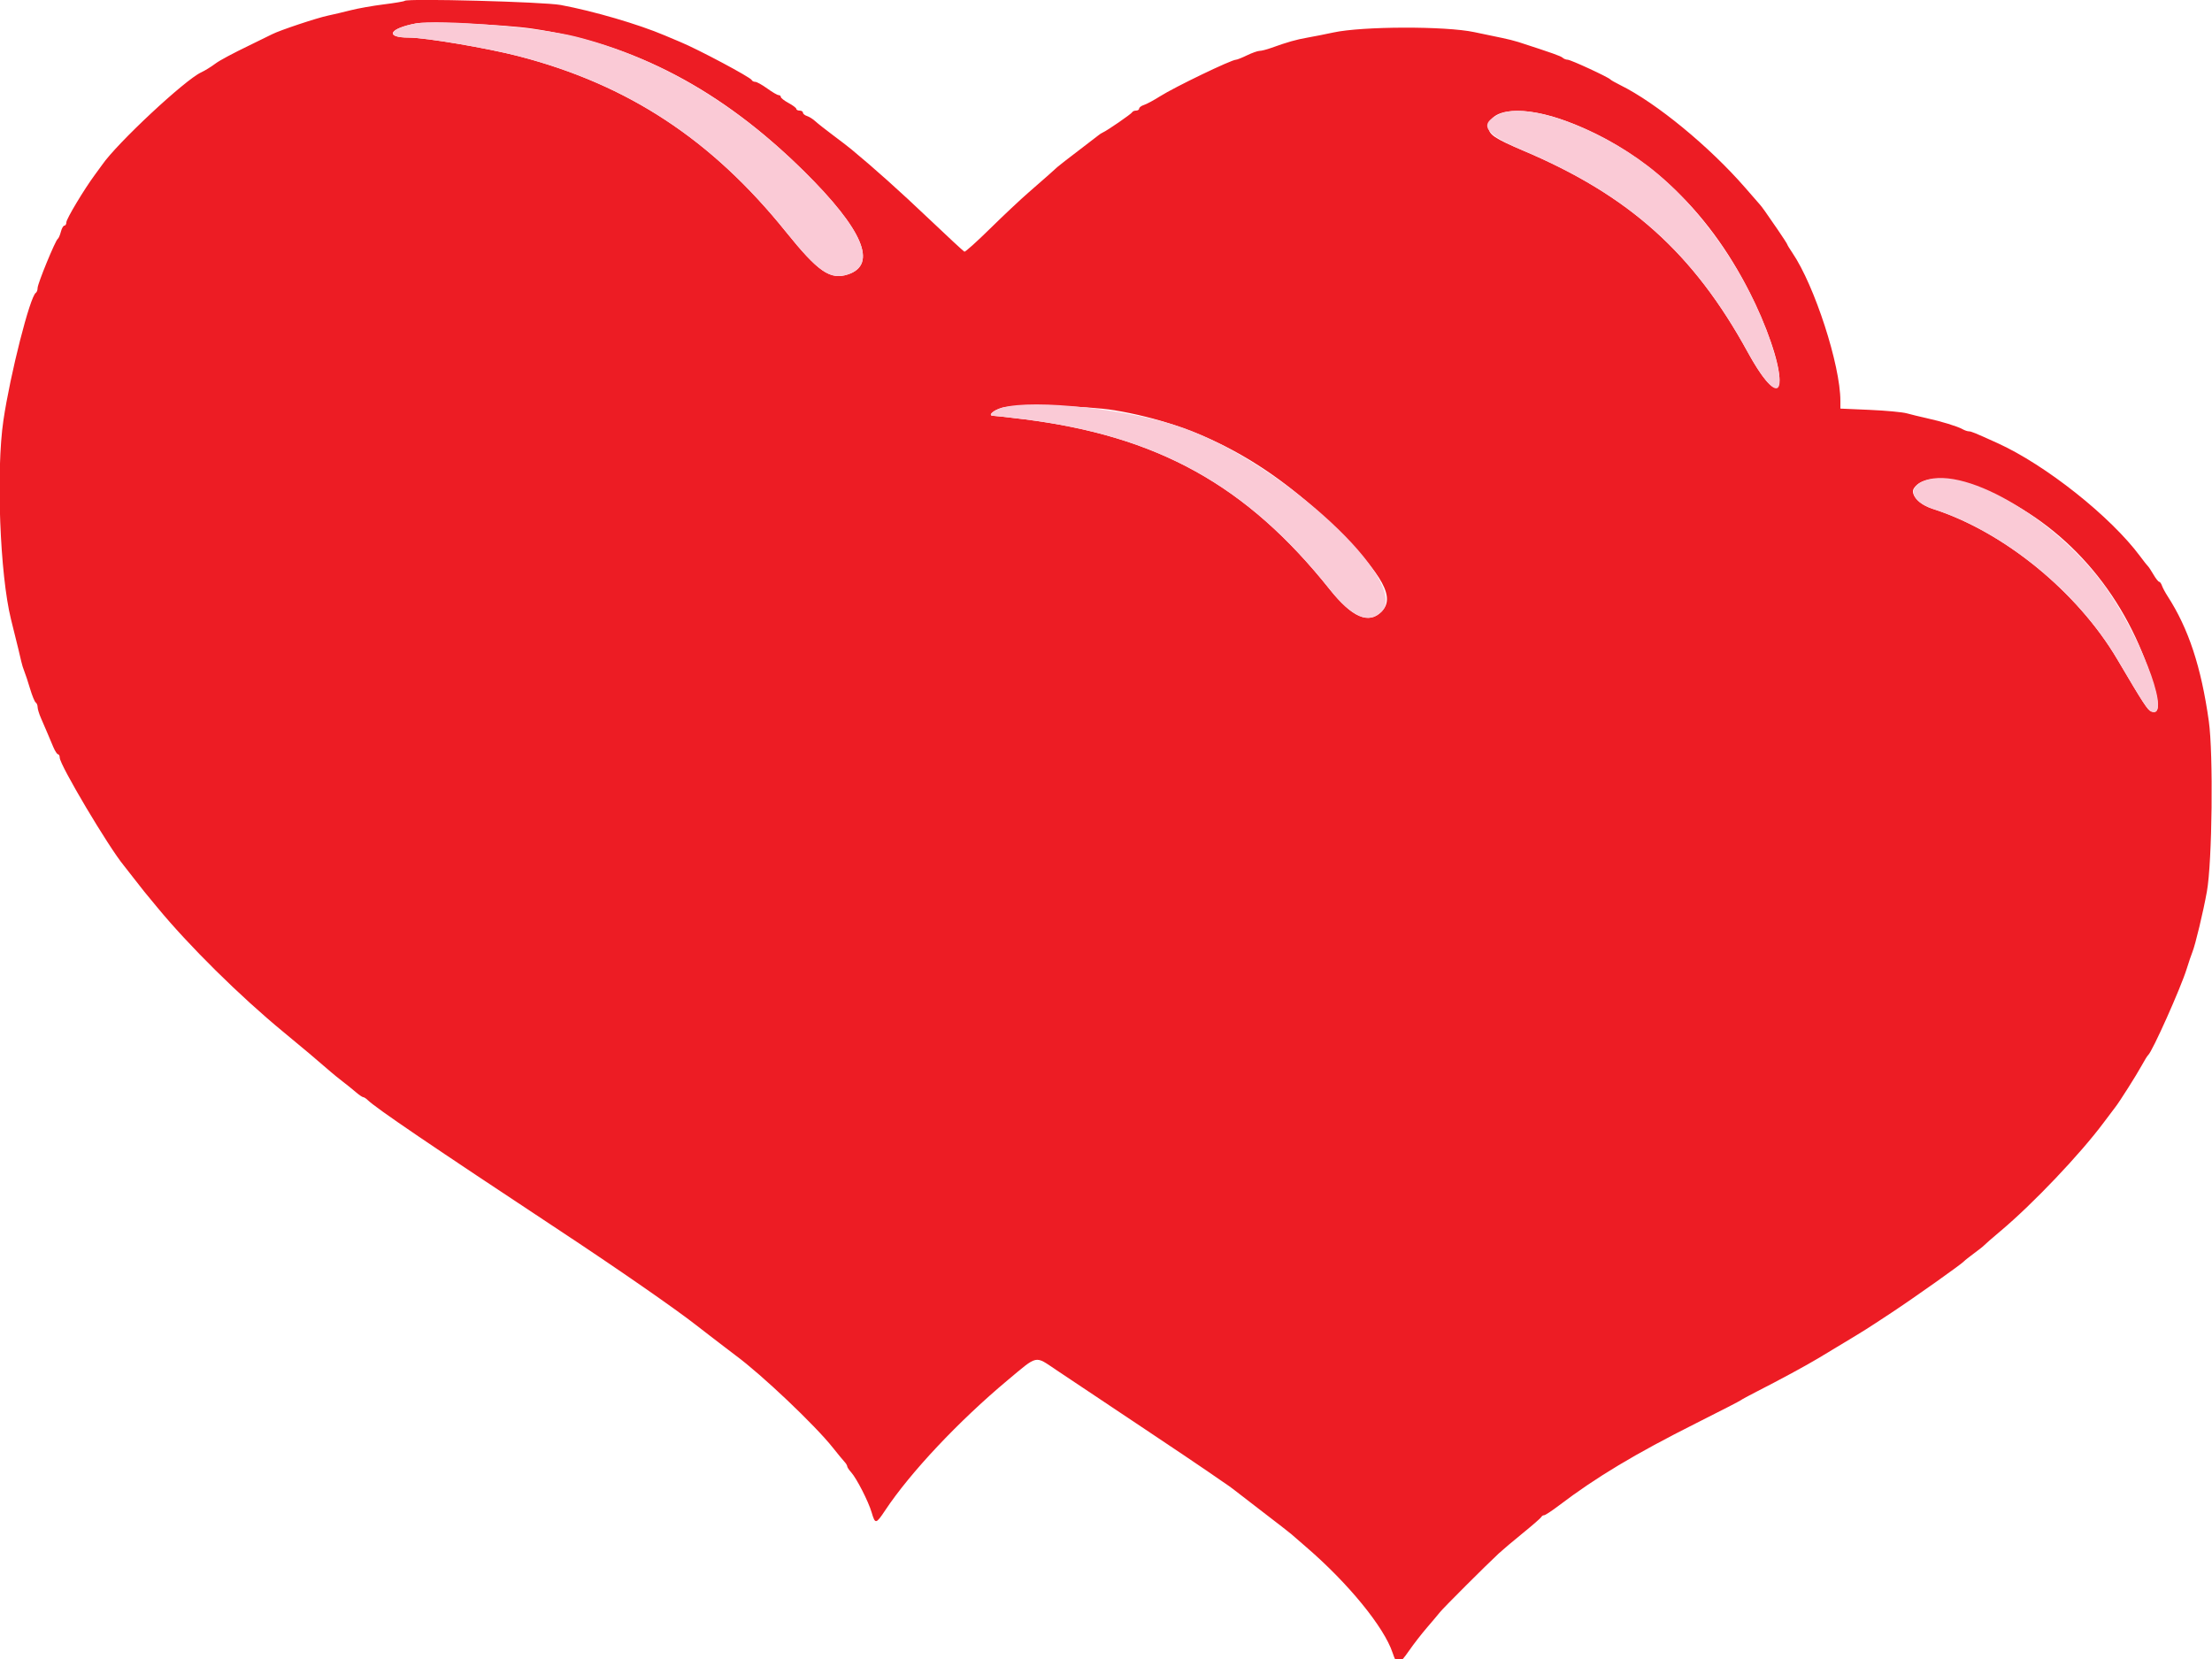 <svg id="svg" version="1.1" width="400" height="300" xmlns="http://www.w3.org/2000/svg" xmlns:xlink="http://www.w3.org/1999/xlink" style="display: block;"><g id="svgg"><path id="path0" d="" stroke="none" fill="#000000" fill-rule="evenodd"></path><path id="path1" d="" stroke="none" fill="#550000" fill-rule="evenodd"></path><path id="path2" d="M73.181 0.152 C 73.075 0.258,71.371 0.547,69.394 0.793 C 67.417 1.040,64.720 1.518,63.400 1.856 C 62.080 2.194,60.247 2.626,59.327 2.818 C 57.309 3.238,50.594 5.476,49.200 6.193 C 48.650 6.477,46.850 7.359,45.200 8.155 C 42.101 9.649,39.713 10.926,38.978 11.481 C 38.229 12.048,37.015 12.798,36.400 13.076 C 33.497 14.385,21.150 25.905,18.475 29.800 C 18.324 30.021,17.732 30.831,17.161 31.600 C 15.244 34.183,12.000 39.585,12.000 40.196 C 12.000 40.528,11.840 40.800,11.643 40.800 C 11.447 40.800,11.163 41.293,11.012 41.896 C 10.860 42.499,10.604 43.084,10.443 43.196 C 9.997 43.505,6.798 51.302,6.799 52.076 C 6.800 52.448,6.656 52.842,6.479 52.951 C 5.426 53.602,1.848 67.673,0.618 76.000 C -0.733 85.147,-0.017 103.936,1.990 112.000 C 3.237 117.010,3.646 118.686,3.844 119.600 C 3.963 120.150,4.213 120.960,4.400 121.400 C 4.586 121.840,5.049 123.241,5.428 124.513 C 5.807 125.785,6.271 126.920,6.459 127.036 C 6.646 127.152,6.800 127.524,6.800 127.863 C 6.800 128.202,7.070 129.091,7.400 129.840 C 7.730 130.588,8.246 131.785,8.546 132.500 C 8.847 133.215,9.341 134.385,9.644 135.100 C 9.947 135.815,10.331 136.400,10.498 136.400 C 10.664 136.400,10.800 136.676,10.800 137.013 C 10.800 138.313,19.632 153.178,22.375 156.493 C 22.606 156.772,23.418 157.810,24.179 158.800 C 24.941 159.790,25.797 160.881,26.082 161.225 C 26.367 161.569,27.406 162.829,28.391 164.025 C 34.140 171.007,43.369 180.130,51.200 186.573 C 54.656 189.416,57.587 191.886,59.847 193.860 C 60.312 194.267,61.281 195.050,62.000 195.600 C 62.719 196.150,63.778 197.005,64.353 197.500 C 64.929 197.994,65.522 198.399,65.671 198.400 C 65.821 198.400,66.181 198.629,66.471 198.908 C 68.078 200.452,77.524 206.870,101.800 222.910 C 111.781 229.505,121.969 236.571,125.800 239.558 C 126.680 240.244,127.850 241.148,128.400 241.567 C 128.950 241.987,130.120 242.883,131.000 243.560 C 131.880 244.237,132.786 244.928,133.014 245.095 C 137.780 248.608,147.404 257.740,150.617 261.799 C 151.488 262.899,152.425 264.037,152.700 264.328 C 152.975 264.619,153.200 264.990,153.200 265.153 C 153.200 265.316,153.517 265.798,153.904 266.225 C 154.900 267.323,157.031 271.488,157.625 273.500 C 158.262 275.659,158.396 275.638,160.083 273.100 C 164.630 266.258,173.363 256.976,182.200 249.592 C 187.734 244.967,187.082 245.110,190.928 247.682 C 192.727 248.886,199.303 253.275,205.539 257.436 C 211.776 261.596,217.446 265.406,218.139 265.901 C 218.833 266.397,220.106 267.274,220.969 267.850 C 221.831 268.426,222.731 269.060,222.969 269.259 C 223.206 269.458,225.560 271.273,228.200 273.293 C 230.840 275.313,233.210 277.154,233.466 277.383 C 233.722 277.612,234.976 278.700,236.254 279.800 C 243.819 286.316,250.282 294.231,251.821 298.864 C 252.606 301.225,252.945 301.178,254.840 298.445 C 255.637 297.295,257.080 295.438,258.045 294.318 C 259.010 293.198,260.070 291.940,260.400 291.523 C 261.007 290.755,268.769 283.002,271.024 280.911 C 271.697 280.287,273.677 278.615,275.424 277.196 C 277.171 275.777,278.660 274.477,278.733 274.308 C 278.807 274.139,279.030 274.000,279.229 274.000 C 279.428 274.000,280.628 273.212,281.896 272.249 C 288.654 267.115,295.662 262.914,306.800 257.318 C 311.090 255.163,314.690 253.310,314.800 253.200 C 314.910 253.090,316.260 252.359,317.800 251.575 C 321.752 249.565,326.686 246.892,328.800 245.616 C 329.790 245.019,331.860 243.772,333.400 242.845 C 337.373 240.453,337.317 240.488,341.977 237.418 C 346.111 234.694,354.804 228.530,355.200 228.042 C 355.310 227.906,356.120 227.266,357.000 226.619 C 357.880 225.972,358.690 225.328,358.800 225.188 C 358.910 225.048,360.260 223.874,361.800 222.579 C 367.659 217.652,376.152 208.717,380.419 202.990 C 381.399 201.676,382.346 200.420,382.523 200.200 C 383.199 199.363,386.375 194.352,387.267 192.712 C 387.780 191.771,388.312 190.910,388.449 190.800 C 389.188 190.208,394.345 178.676,395.425 175.200 C 395.802 173.990,396.259 172.640,396.441 172.200 C 396.973 170.919,398.418 164.893,399.080 161.200 C 400.038 155.855,400.257 136.307,399.424 130.400 C 398.039 120.574,395.764 113.680,391.966 107.800 C 391.539 107.140,391.082 106.285,390.949 105.900 C 390.816 105.515,390.586 105.200,390.440 105.200 C 390.293 105.200,389.832 104.615,389.416 103.900 C 389.001 103.185,388.556 102.510,388.428 102.400 C 388.300 102.290,387.662 101.480,387.009 100.600 C 381.673 93.403,369.910 84.069,361.200 80.122 C 357.093 78.261,356.459 78.000,356.034 78.000 C 355.789 78.000,355.277 77.826,354.895 77.613 C 353.961 77.092,351.087 76.209,348.400 75.618 C 347.190 75.351,345.570 74.957,344.800 74.741 C 344.030 74.526,341.015 74.245,338.100 74.118 L 332.800 73.887 332.800 72.494 C 332.800 66.027,328.137 51.639,324.124 45.726 C 323.616 44.977,323.200 44.295,323.200 44.211 C 323.200 44.126,322.435 42.940,321.500 41.576 C 319.149 38.145,318.667 37.468,318.203 36.946 C 317.981 36.696,316.810 35.352,315.600 33.960 C 309.119 26.503,299.495 18.595,293.000 15.390 C 292.120 14.955,291.310 14.494,291.200 14.365 C 290.845 13.949,284.034 10.800,283.488 10.800 C 283.198 10.800,282.789 10.640,282.580 10.445 C 282.251 10.137,280.765 9.609,274.579 7.602 C 273.907 7.384,272.557 7.045,271.579 6.850 C 270.601 6.655,268.360 6.186,266.600 5.810 C 261.405 4.698,246.358 4.737,241.106 5.877 C 239.728 6.176,237.644 6.588,236.475 6.793 C 234.377 7.161,232.837 7.597,229.892 8.657 C 229.062 8.956,228.109 9.200,227.773 9.200 C 227.436 9.200,226.416 9.560,225.506 10.000 C 224.595 10.440,223.694 10.800,223.503 10.800 C 222.666 10.800,212.437 15.728,209.768 17.417 C 208.651 18.124,207.346 18.827,206.868 18.978 C 206.391 19.130,206.000 19.422,206.000 19.627 C 206.000 19.832,205.745 20.000,205.433 20.000 C 205.122 20.000,204.807 20.135,204.733 20.300 C 204.603 20.593,200.176 23.642,199.418 23.961 C 199.208 24.049,198.848 24.281,198.618 24.476 C 198.388 24.672,196.760 25.922,195.000 27.254 C 193.240 28.586,191.530 29.916,191.200 30.210 C 190.870 30.504,190.139 31.162,189.576 31.672 C 189.013 32.182,187.405 33.590,186.003 34.800 C 184.602 36.010,181.481 38.941,179.069 41.314 C 176.657 43.687,174.555 45.577,174.398 45.514 C 174.241 45.451,171.342 42.766,167.956 39.546 C 162.707 34.556,158.114 30.441,153.952 27.000 C 153.420 26.560,151.908 25.397,150.592 24.417 C 149.276 23.436,147.853 22.313,147.429 21.921 C 147.006 21.530,146.331 21.105,145.929 20.978 C 145.528 20.850,145.200 20.578,145.200 20.373 C 145.200 20.168,144.930 20.000,144.600 20.000 C 144.270 20.000,144.000 19.861,144.000 19.691 C 144.000 19.521,143.370 19.043,142.600 18.628 C 141.830 18.213,141.200 17.722,141.200 17.537 C 141.200 17.352,141.018 17.200,140.797 17.200 C 140.575 17.200,139.648 16.660,138.737 16.000 C 137.825 15.340,136.852 14.800,136.573 14.800 C 136.295 14.800,136.007 14.652,135.933 14.471 C 135.733 13.977,126.224 8.912,123.000 7.582 C 122.560 7.400,121.300 6.869,120.200 6.402 C 115.425 4.373,107.320 2.003,101.400 0.903 C 98.324 0.332,73.658 -0.325,73.181 0.152 M96.234 5.173 C 114.650 7.886,130.445 16.180,145.424 31.000 C 156.042 41.506,158.737 47.839,153.347 49.617 C 150.135 50.677,147.971 49.191,142.095 41.890 C 128.679 25.219,113.519 15.267,93.746 10.151 C 88.070 8.682,76.953 6.803,73.933 6.801 C 69.520 6.799,70.329 5.162,75.200 4.238 C 77.395 3.822,91.243 4.437,96.234 5.173 M283.394 21.959 C 298.078 27.498,309.719 38.727,317.231 54.600 C 323.970 68.837,322.954 76.283,316.004 63.600 C 306.238 45.780,294.572 35.321,275.446 27.235 C 270.284 25.054,269.197 24.322,269.206 23.038 C 269.232 19.523,275.642 19.035,283.394 21.959 M201.534 74.191 C 216.805 76.739,229.592 83.594,241.824 95.789 C 250.183 104.123,252.330 108.106,249.818 110.618 C 247.498 112.938,244.491 111.642,240.462 106.585 C 225.469 87.765,209.341 78.811,184.995 75.791 C 182.374 75.466,179.984 75.200,179.682 75.200 C 178.503 75.200,179.552 74.197,181.229 73.721 C 183.587 73.052,196.499 73.351,201.534 74.191 M356.842 87.837 C 370.945 92.900,382.265 104.399,387.923 119.410 C 390.536 126.341,390.899 129.384,389.028 128.666 C 388.363 128.411,387.623 127.277,382.886 119.246 C 375.667 107.008,362.326 96.125,349.514 92.023 C 347.046 91.233,345.369 89.404,346.096 88.296 C 347.497 86.165,351.686 85.986,356.842 87.837 " stroke="none" fill="#ed1c24" fill-rule="evenodd"></path><path id="path3" d="M75.200 4.238 C 70.329 5.162,69.520 6.799,73.933 6.801 C 76.953 6.803,88.070 8.682,93.746 10.151 C 113.519 15.267,128.679 25.219,142.095 41.890 C 147.971 49.191,150.135 50.677,153.347 49.617 C 158.737 47.839,156.042 41.506,145.424 31.000 C 132.835 18.544,118.939 10.349,104.034 6.591 C 97.457 4.933,79.336 3.454,75.200 4.238 M271.213 20.606 C 267.218 22.416,268.391 24.253,275.446 27.235 C 294.572 35.321,306.238 45.780,316.004 63.600 C 321.265 73.200,323.652 72.174,320.192 61.800 C 316.179 49.766,307.421 37.222,298.000 30.013 C 288.598 22.818,276.053 18.412,271.213 20.606 M181.229 73.721 C 179.552 74.197,178.503 75.200,179.682 75.200 C 179.984 75.200,182.374 75.466,184.995 75.791 C 209.341 78.811,225.469 87.765,240.462 106.585 C 244.491 111.642,247.498 112.938,249.818 110.618 C 255.153 105.283,231.931 83.755,213.956 77.373 C 204.547 74.032,187.024 72.077,181.229 73.721 M348.043 86.898 C 344.809 88.093,345.576 90.762,349.514 92.023 C 362.326 96.125,375.667 107.008,382.886 119.246 C 387.623 127.277,388.363 128.411,389.028 128.666 C 392.542 130.014,387.975 117.011,381.543 107.352 C 373.110 94.688,355.710 84.065,348.043 86.898 " stroke="none" fill="#facad6" fill-rule="evenodd"></path></g></svg>